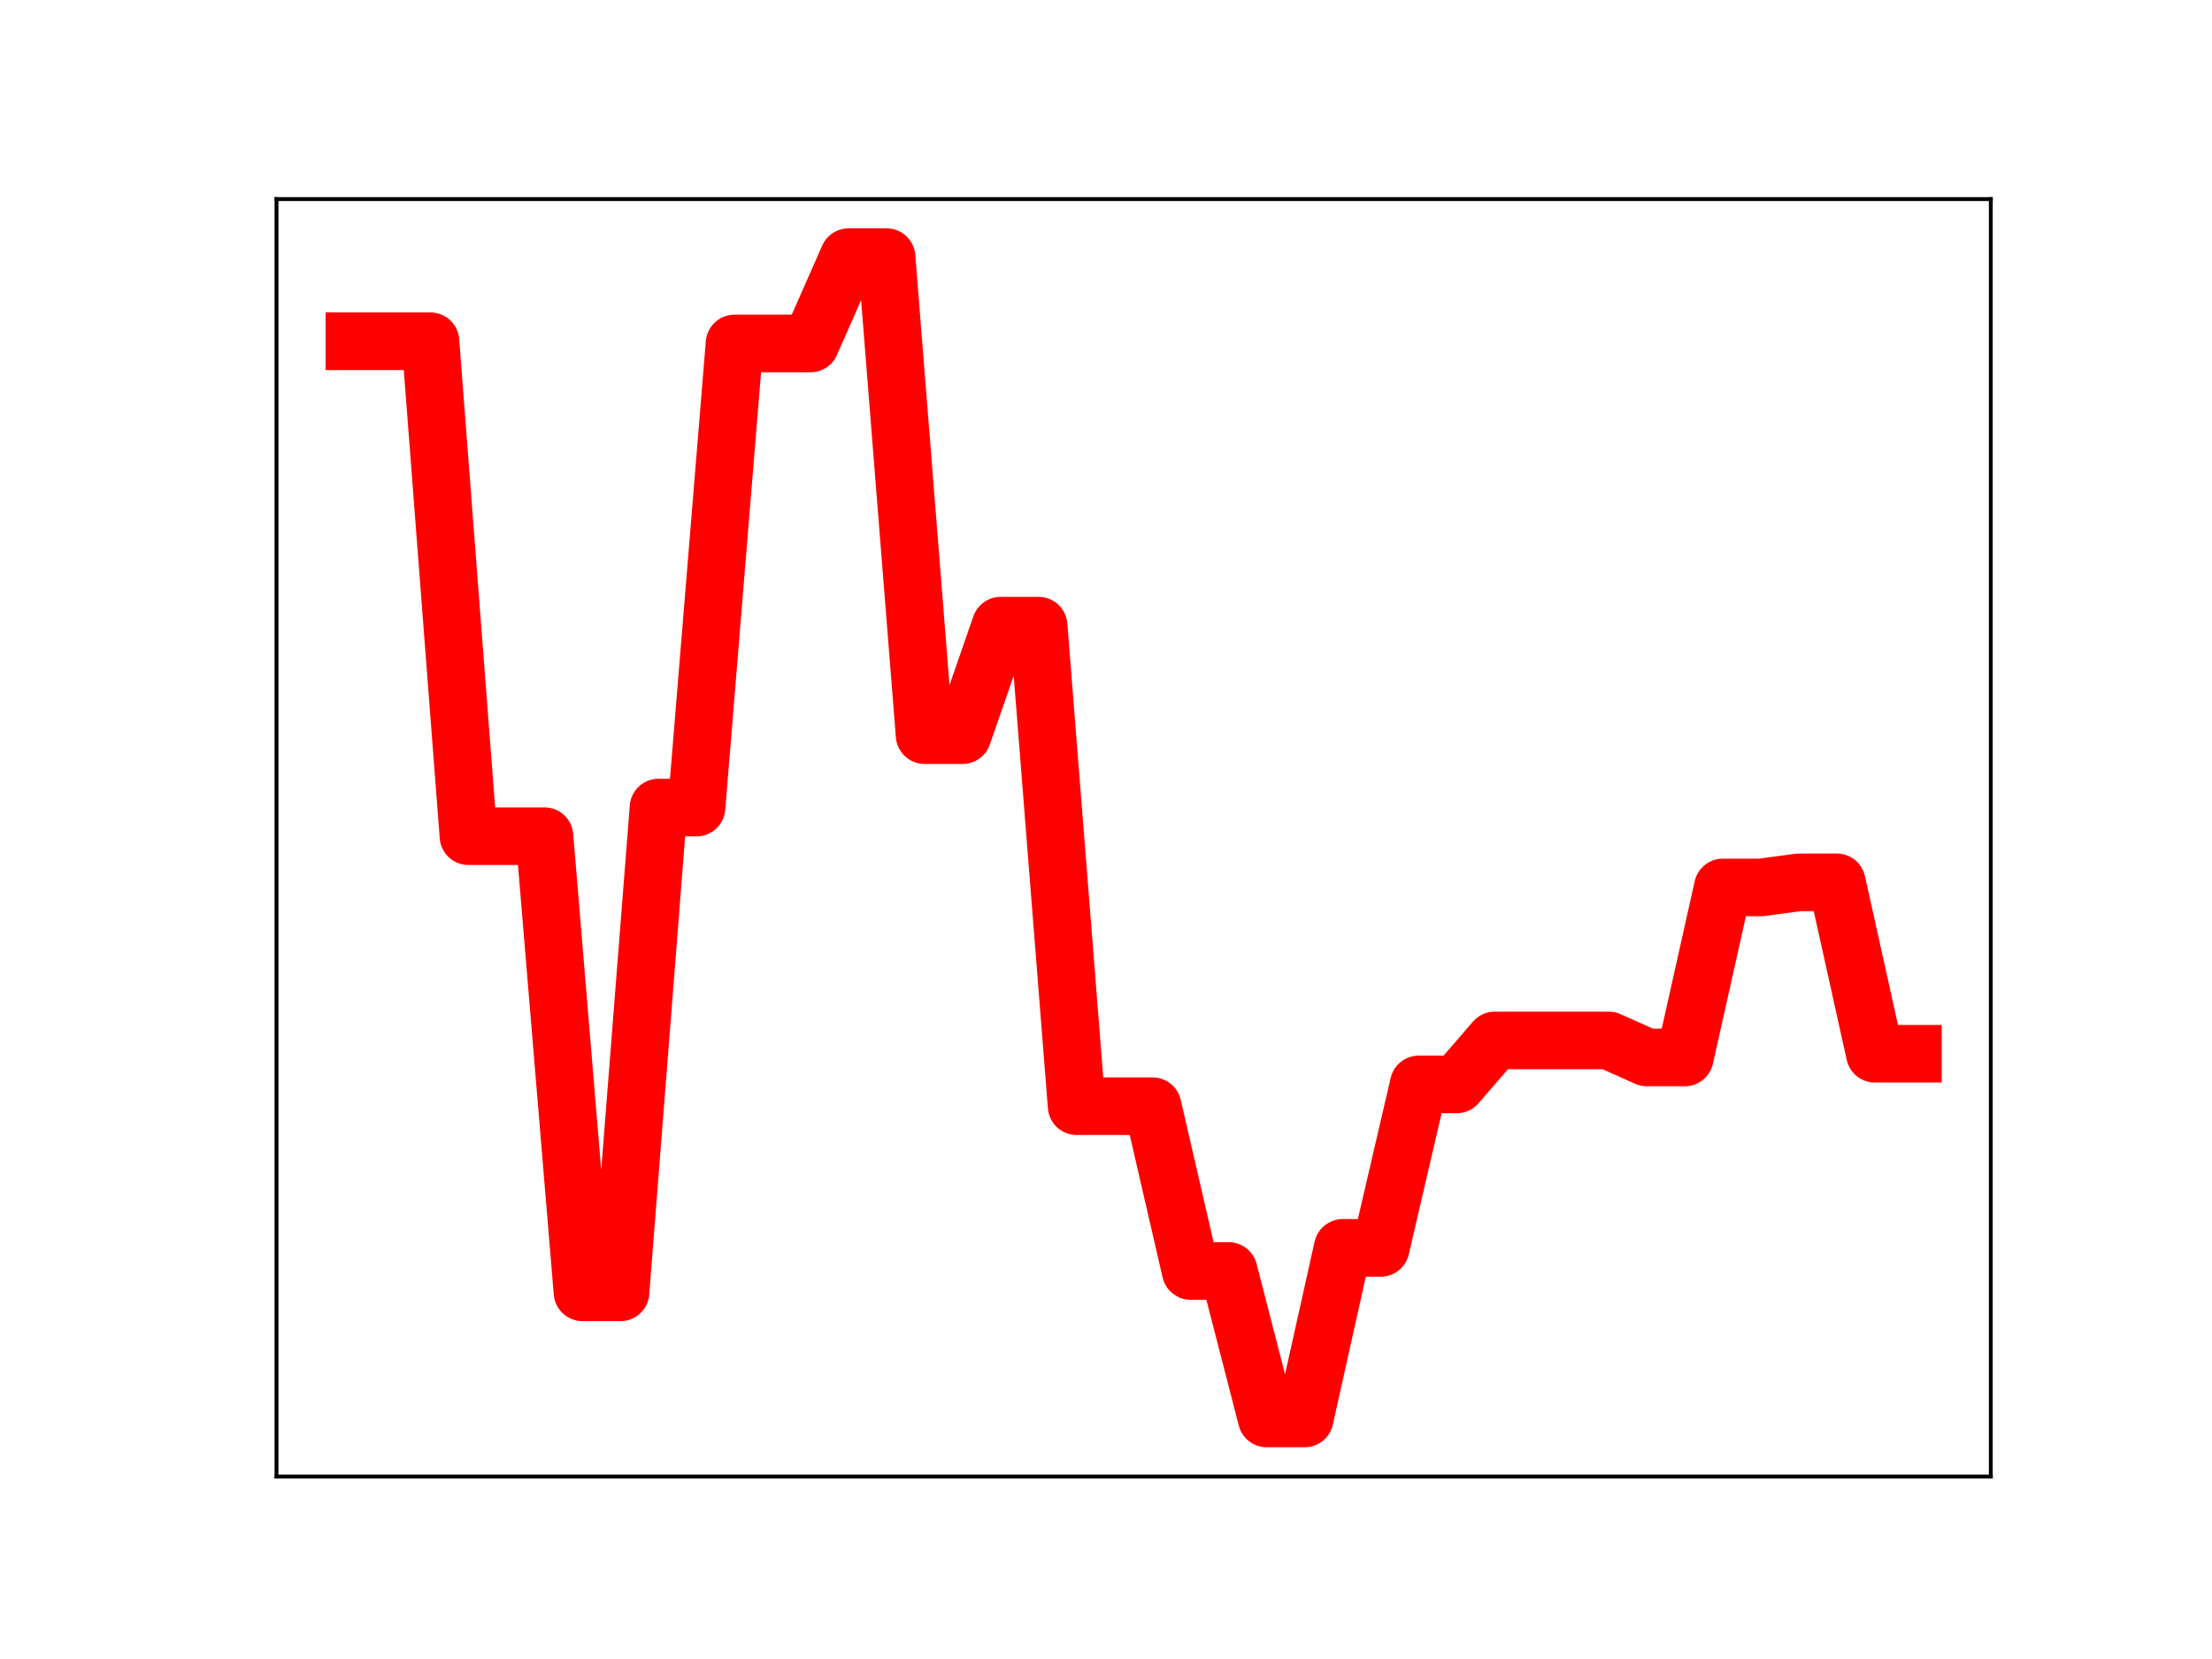 <?xml version="1.0" encoding="utf-8" standalone="no"?>
<!DOCTYPE svg PUBLIC "-//W3C//DTD SVG 1.1//EN"
  "http://www.w3.org/Graphics/SVG/1.1/DTD/svg11.dtd">
<!-- Created with matplotlib (https://matplotlib.org/) -->
<svg height="345.6pt" version="1.1" viewBox="0 0 460.8 345.6" width="460.8pt" xmlns="http://www.w3.org/2000/svg" xmlns:xlink="http://www.w3.org/1999/xlink">
 <defs>
  <style type="text/css">
*{stroke-linecap:butt;stroke-linejoin:round;}
  </style>
 </defs>
 <g id="figure_1">
  <g id="patch_1">
   <path d="M 0 345.6 
L 460.8 345.6 
L 460.8 0 
L 0 0 
z
" style="fill:#ffffff;"/>
  </g>
  <g id="axes_1">
   <g id="patch_2">
    <path d="M 57.6 307.584 
L 414.72 307.584 
L 414.72 41.472 
L 57.6 41.472 
z
" style="fill:#ffffff;"/>
   </g>
   <g id="line2d_1">
    <path clip-path="url(#p70812fcae7)" d="M 73.833 71.09 
L 81.751 71.09 
L 89.67 71.09 
L 97.588 174.195 
L 105.506 174.195 
L 113.425 174.195 
L 121.343 269.215 
L 129.262 269.215 
L 137.18 168.232 
L 145.098 168.232 
L 153.017 71.55 
L 160.935 71.55 
L 168.854 71.55 
L 176.772 53.568 
L 184.69 53.568 
L 192.609 153.145 
L 200.527 153.145 
L 208.446 130.339 
L 216.364 130.339 
L 224.282 230.439 
L 232.201 230.439 
L 240.119 230.446 
L 248.038 264.769 
L 255.956 264.769 
L 263.874 295.488 
L 271.793 295.488 
L 279.711 259.957 
L 287.63 259.957 
L 295.548 225.904 
L 303.466 225.904 
L 311.385 216.745 
L 319.303 216.745 
L 327.222 216.745 
L 335.14 216.745 
L 343.058 220.286 
L 350.977 220.286 
L 358.895 184.875 
L 366.814 184.875 
L 374.732 183.812 
L 382.65 183.812 
L 390.569 219.515 
L 398.487 219.515 
" style="fill:none;stroke:#ff0000;stroke-linecap:square;stroke-width:12;"/>
    <defs>
     <path d="M 0 3 
C 0.796 3 1.559 2.684 2.121 2.121 
C 2.684 1.559 3 0.796 3 0 
C 3 -0.796 2.684 -1.559 2.121 -2.121 
C 1.559 -2.684 0.796 -3 0 -3 
C -0.796 -3 -1.559 -2.684 -2.121 -2.121 
C -2.684 -1.559 -3 -0.796 -3 0 
C -3 0.796 -2.684 1.559 -2.121 2.121 
C -1.559 2.684 -0.796 3 0 3 
z
" id="me523e8395c" style="stroke:#ff0000;"/>
    </defs>
    <g clip-path="url(#p70812fcae7)">
     <use style="fill:#ff0000;stroke:#ff0000;" x="73.833" xlink:href="#me523e8395c" y="71.09"/>
     <use style="fill:#ff0000;stroke:#ff0000;" x="81.751" xlink:href="#me523e8395c" y="71.09"/>
     <use style="fill:#ff0000;stroke:#ff0000;" x="89.67" xlink:href="#me523e8395c" y="71.09"/>
     <use style="fill:#ff0000;stroke:#ff0000;" x="97.588" xlink:href="#me523e8395c" y="174.195"/>
     <use style="fill:#ff0000;stroke:#ff0000;" x="105.506" xlink:href="#me523e8395c" y="174.195"/>
     <use style="fill:#ff0000;stroke:#ff0000;" x="113.425" xlink:href="#me523e8395c" y="174.195"/>
     <use style="fill:#ff0000;stroke:#ff0000;" x="121.343" xlink:href="#me523e8395c" y="269.215"/>
     <use style="fill:#ff0000;stroke:#ff0000;" x="129.262" xlink:href="#me523e8395c" y="269.215"/>
     <use style="fill:#ff0000;stroke:#ff0000;" x="137.18" xlink:href="#me523e8395c" y="168.232"/>
     <use style="fill:#ff0000;stroke:#ff0000;" x="145.098" xlink:href="#me523e8395c" y="168.232"/>
     <use style="fill:#ff0000;stroke:#ff0000;" x="153.017" xlink:href="#me523e8395c" y="71.55"/>
     <use style="fill:#ff0000;stroke:#ff0000;" x="160.935" xlink:href="#me523e8395c" y="71.55"/>
     <use style="fill:#ff0000;stroke:#ff0000;" x="168.854" xlink:href="#me523e8395c" y="71.55"/>
     <use style="fill:#ff0000;stroke:#ff0000;" x="176.772" xlink:href="#me523e8395c" y="53.568"/>
     <use style="fill:#ff0000;stroke:#ff0000;" x="184.69" xlink:href="#me523e8395c" y="53.568"/>
     <use style="fill:#ff0000;stroke:#ff0000;" x="192.609" xlink:href="#me523e8395c" y="153.145"/>
     <use style="fill:#ff0000;stroke:#ff0000;" x="200.527" xlink:href="#me523e8395c" y="153.145"/>
     <use style="fill:#ff0000;stroke:#ff0000;" x="208.446" xlink:href="#me523e8395c" y="130.339"/>
     <use style="fill:#ff0000;stroke:#ff0000;" x="216.364" xlink:href="#me523e8395c" y="130.339"/>
     <use style="fill:#ff0000;stroke:#ff0000;" x="224.282" xlink:href="#me523e8395c" y="230.439"/>
     <use style="fill:#ff0000;stroke:#ff0000;" x="232.201" xlink:href="#me523e8395c" y="230.439"/>
     <use style="fill:#ff0000;stroke:#ff0000;" x="240.119" xlink:href="#me523e8395c" y="230.446"/>
     <use style="fill:#ff0000;stroke:#ff0000;" x="248.038" xlink:href="#me523e8395c" y="264.769"/>
     <use style="fill:#ff0000;stroke:#ff0000;" x="255.956" xlink:href="#me523e8395c" y="264.769"/>
     <use style="fill:#ff0000;stroke:#ff0000;" x="263.874" xlink:href="#me523e8395c" y="295.488"/>
     <use style="fill:#ff0000;stroke:#ff0000;" x="271.793" xlink:href="#me523e8395c" y="295.488"/>
     <use style="fill:#ff0000;stroke:#ff0000;" x="279.711" xlink:href="#me523e8395c" y="259.957"/>
     <use style="fill:#ff0000;stroke:#ff0000;" x="287.63" xlink:href="#me523e8395c" y="259.957"/>
     <use style="fill:#ff0000;stroke:#ff0000;" x="295.548" xlink:href="#me523e8395c" y="225.904"/>
     <use style="fill:#ff0000;stroke:#ff0000;" x="303.466" xlink:href="#me523e8395c" y="225.904"/>
     <use style="fill:#ff0000;stroke:#ff0000;" x="311.385" xlink:href="#me523e8395c" y="216.745"/>
     <use style="fill:#ff0000;stroke:#ff0000;" x="319.303" xlink:href="#me523e8395c" y="216.745"/>
     <use style="fill:#ff0000;stroke:#ff0000;" x="327.222" xlink:href="#me523e8395c" y="216.745"/>
     <use style="fill:#ff0000;stroke:#ff0000;" x="335.14" xlink:href="#me523e8395c" y="216.745"/>
     <use style="fill:#ff0000;stroke:#ff0000;" x="343.058" xlink:href="#me523e8395c" y="220.286"/>
     <use style="fill:#ff0000;stroke:#ff0000;" x="350.977" xlink:href="#me523e8395c" y="220.286"/>
     <use style="fill:#ff0000;stroke:#ff0000;" x="358.895" xlink:href="#me523e8395c" y="184.875"/>
     <use style="fill:#ff0000;stroke:#ff0000;" x="366.814" xlink:href="#me523e8395c" y="184.875"/>
     <use style="fill:#ff0000;stroke:#ff0000;" x="374.732" xlink:href="#me523e8395c" y="183.812"/>
     <use style="fill:#ff0000;stroke:#ff0000;" x="382.65" xlink:href="#me523e8395c" y="183.812"/>
     <use style="fill:#ff0000;stroke:#ff0000;" x="390.569" xlink:href="#me523e8395c" y="219.515"/>
     <use style="fill:#ff0000;stroke:#ff0000;" x="398.487" xlink:href="#me523e8395c" y="219.515"/>
    </g>
   </g>
   <g id="patch_3">
    <path d="M 57.6 307.584 
L 57.6 41.472 
" style="fill:none;stroke:#000000;stroke-linecap:square;stroke-linejoin:miter;stroke-width:0.8;"/>
   </g>
   <g id="patch_4">
    <path d="M 414.72 307.584 
L 414.72 41.472 
" style="fill:none;stroke:#000000;stroke-linecap:square;stroke-linejoin:miter;stroke-width:0.8;"/>
   </g>
   <g id="patch_5">
    <path d="M 57.6 307.584 
L 414.72 307.584 
" style="fill:none;stroke:#000000;stroke-linecap:square;stroke-linejoin:miter;stroke-width:0.8;"/>
   </g>
   <g id="patch_6">
    <path d="M 57.6 41.472 
L 414.72 41.472 
" style="fill:none;stroke:#000000;stroke-linecap:square;stroke-linejoin:miter;stroke-width:0.8;"/>
   </g>
  </g>
 </g>
 <defs>
  <clipPath id="p70812fcae7">
   <rect height="266.112" width="357.12" x="57.6" y="41.472"/>
  </clipPath>
 </defs>
</svg>
